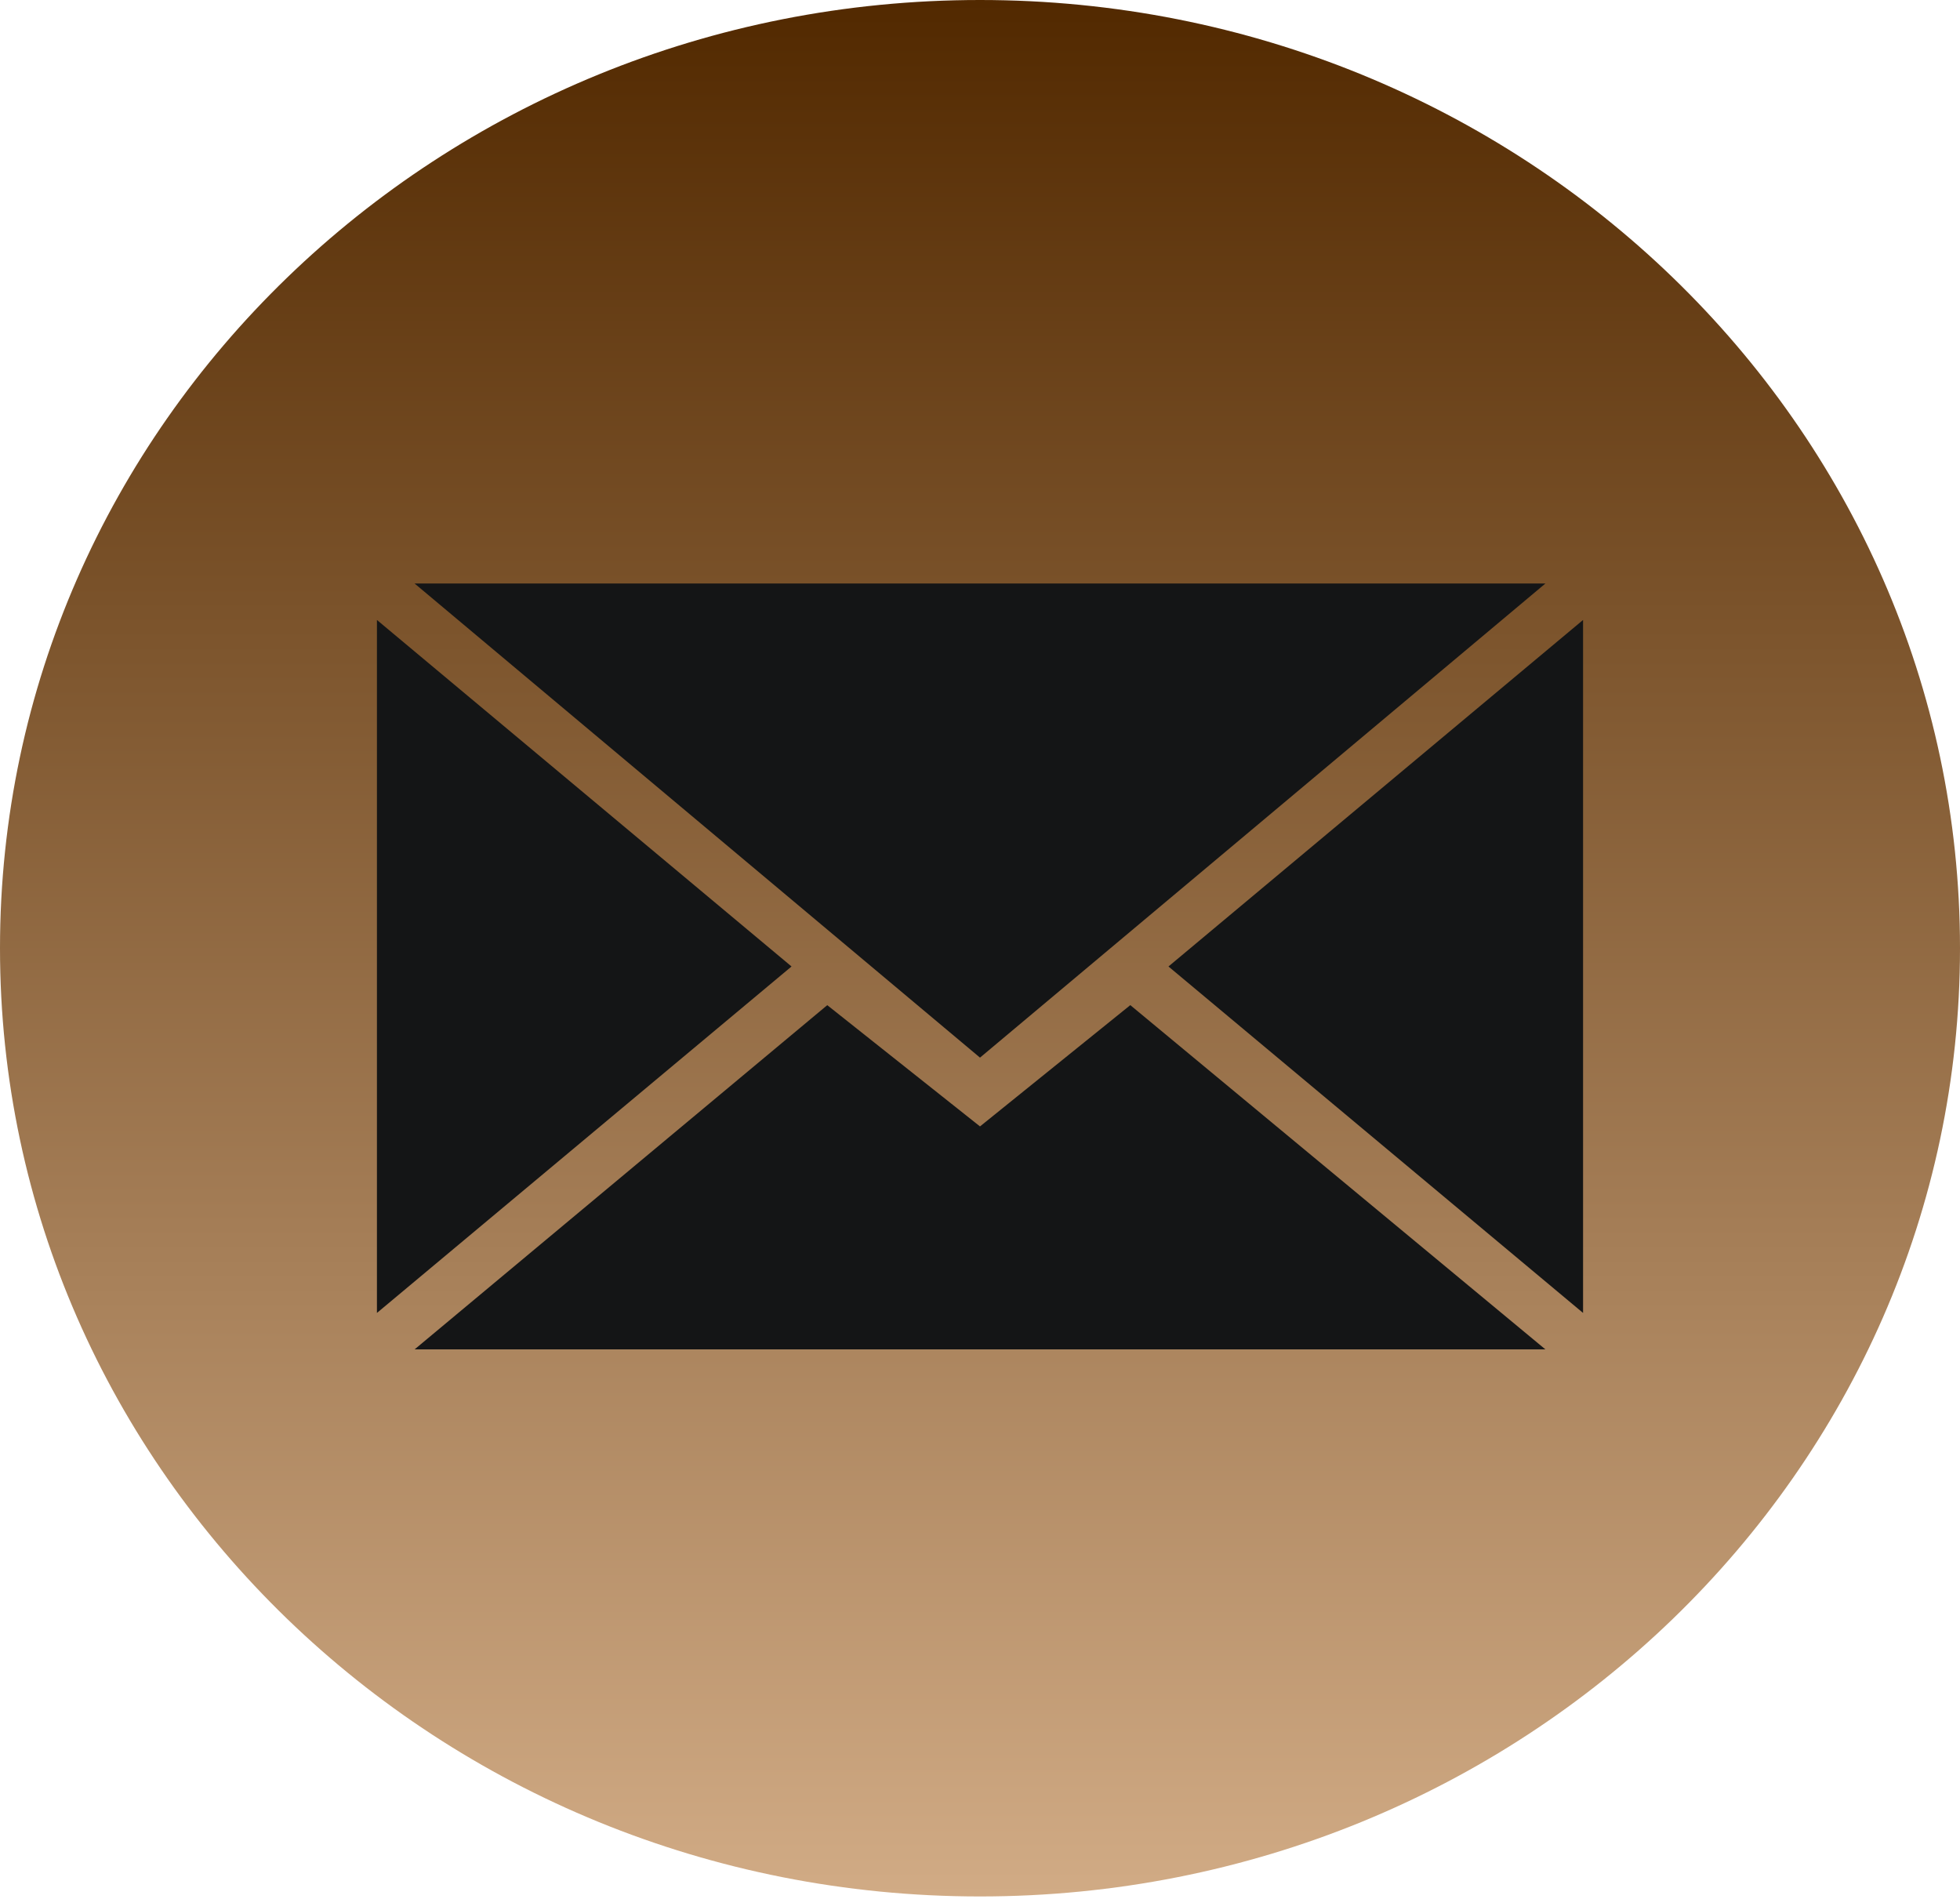 <svg width="32" height="31" viewBox="0 0 32 31" fill="none" xmlns="http://www.w3.org/2000/svg">
<path fill-rule="evenodd" clip-rule="evenodd" d="M16 30.96C24.837 30.96 32 24.03 32 15.48C32 6.93 24.837 0 16 0C7.163 0 0 6.93 0 15.48C0 24.03 7.163 30.96 16 30.96Z" fill="url(#paint0_linear_14_236)"/>
<path fill-rule="evenodd" clip-rule="evenodd" d="M16 17.266L25.231 9.526H6.769L16 17.266ZM13.507 16.41L16 18.389L18.454 16.409L25.231 22.029H6.769L13.507 16.409V16.41ZM6.154 21.434V10.121L12.923 15.778L6.154 21.434V21.434ZM25.846 21.434V10.121L19.077 15.778L25.846 21.434Z" fill="#141516"/>
<defs>
<linearGradient id="paint0_linear_14_236" x1="16" y1="0" x2="16" y2="30.96" gradientUnits="userSpaceOnUse">
<stop stop-color="#522900"/>
<stop offset="1" stop-color="#D1AB85"/>
</linearGradient>
</defs>
</svg>
